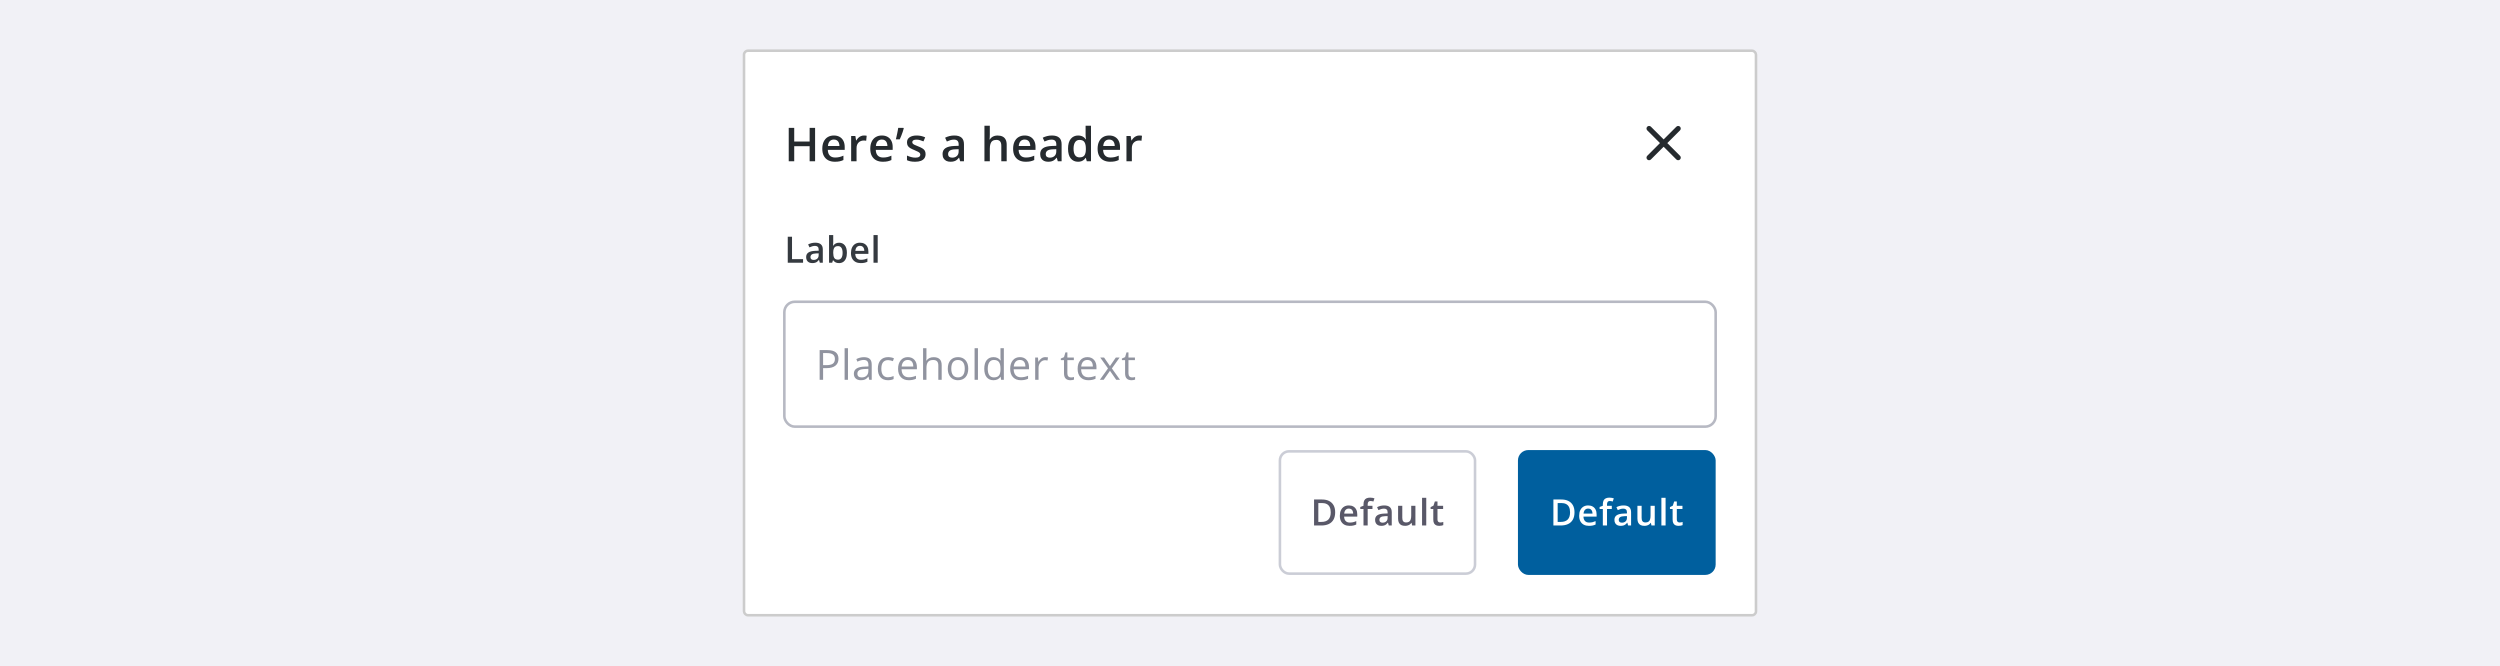 <svg width="961" height="256" viewBox="0 0 961 256" fill="none" xmlns="http://www.w3.org/2000/svg">
<rect width="961" height="256" fill="#F1F1F6"/>
<g filter="url(#filter0_d_431_73255)">
<rect x="285.5" y="19" width="390" height="218" rx="2" fill="white"/>
<path d="M313.321 62H311.221V56.199H305.297V62H303.188V49.15H305.297V54.406H311.221V49.15H313.321V62ZM320.538 52.086C321.405 52.086 322.149 52.265 322.77 52.622C323.391 52.98 323.869 53.486 324.203 54.143C324.537 54.799 324.704 55.584 324.704 56.498V57.605H318.209C318.232 58.549 318.484 59.275 318.964 59.785C319.451 60.295 320.13 60.55 321.004 60.55C321.625 60.55 322.181 60.491 322.673 60.374C323.171 60.251 323.684 60.072 324.212 59.838V61.517C323.725 61.745 323.23 61.912 322.726 62.018C322.222 62.123 321.619 62.176 320.916 62.176C319.961 62.176 319.12 61.991 318.393 61.622C317.672 61.247 317.107 60.69 316.697 59.952C316.293 59.214 316.09 58.297 316.09 57.201C316.09 56.111 316.275 55.185 316.644 54.424C317.013 53.662 317.532 53.082 318.2 52.684C318.868 52.285 319.647 52.086 320.538 52.086ZM320.538 53.642C319.887 53.642 319.36 53.852 318.956 54.274C318.557 54.696 318.323 55.315 318.253 56.129H322.682C322.676 55.643 322.594 55.212 322.436 54.837C322.284 54.462 322.049 54.169 321.733 53.958C321.422 53.747 321.024 53.642 320.538 53.642ZM332.113 52.086C332.278 52.086 332.456 52.095 332.65 52.112C332.843 52.13 333.01 52.153 333.151 52.183L332.957 54.116C332.834 54.081 332.682 54.055 332.5 54.037C332.324 54.02 332.166 54.011 332.026 54.011C331.656 54.011 331.305 54.072 330.971 54.195C330.637 54.312 330.341 54.494 330.083 54.74C329.825 54.98 329.623 55.282 329.477 55.645C329.33 56.009 329.257 56.431 329.257 56.911V62H327.183V52.27H328.8L329.081 53.984H329.178C329.371 53.639 329.612 53.322 329.899 53.035C330.186 52.748 330.514 52.52 330.883 52.35C331.258 52.174 331.668 52.086 332.113 52.086ZM338.978 52.086C339.846 52.086 340.59 52.265 341.211 52.622C341.832 52.98 342.309 53.486 342.643 54.143C342.977 54.799 343.144 55.584 343.144 56.498V57.605H336.649C336.673 58.549 336.925 59.275 337.405 59.785C337.891 60.295 338.571 60.55 339.444 60.55C340.065 60.55 340.622 60.491 341.114 60.374C341.612 60.251 342.125 60.072 342.652 59.838V61.517C342.166 61.745 341.671 61.912 341.167 62.018C340.663 62.123 340.059 62.176 339.356 62.176C338.401 62.176 337.56 61.991 336.834 61.622C336.113 61.247 335.548 60.69 335.138 59.952C334.733 59.214 334.531 58.297 334.531 57.201C334.531 56.111 334.716 55.185 335.085 54.424C335.454 53.662 335.972 53.082 336.64 52.684C337.308 52.285 338.088 52.086 338.978 52.086ZM338.978 53.642C338.328 53.642 337.801 53.852 337.396 54.274C336.998 54.696 336.763 55.315 336.693 56.129H341.123C341.117 55.643 341.035 55.212 340.877 54.837C340.724 54.462 340.49 54.169 340.174 53.958C339.863 53.747 339.465 53.642 338.978 53.642ZM347.276 49.15L347.408 49.344C347.302 49.772 347.164 50.228 346.995 50.715C346.83 51.201 346.652 51.688 346.458 52.174C346.265 52.66 346.069 53.12 345.87 53.554H344.375C344.457 53.208 344.542 52.845 344.63 52.464C344.718 52.077 344.803 51.69 344.885 51.304C344.967 50.911 345.04 50.533 345.105 50.17C345.169 49.801 345.225 49.461 345.272 49.15H347.276ZM355.793 59.223C355.793 59.861 355.638 60.4 355.327 60.84C355.017 61.279 354.562 61.613 353.965 61.842C353.373 62.065 352.646 62.176 351.785 62.176C351.105 62.176 350.52 62.126 350.027 62.026C349.541 61.933 349.081 61.786 348.647 61.587V59.803C349.11 60.02 349.629 60.207 350.203 60.365C350.783 60.523 351.331 60.602 351.847 60.602C352.526 60.602 353.016 60.497 353.314 60.286C353.613 60.069 353.763 59.782 353.763 59.425C353.763 59.214 353.701 59.026 353.578 58.862C353.461 58.692 353.238 58.52 352.91 58.344C352.588 58.162 352.113 57.945 351.486 57.693C350.871 57.447 350.353 57.201 349.931 56.955C349.509 56.709 349.189 56.413 348.973 56.067C348.756 55.716 348.647 55.268 348.647 54.723C348.647 53.861 348.987 53.208 349.667 52.763C350.353 52.312 351.258 52.086 352.383 52.086C352.98 52.086 353.543 52.148 354.07 52.27C354.604 52.388 355.125 52.56 355.635 52.789L354.984 54.345C354.545 54.151 354.103 53.993 353.657 53.87C353.218 53.741 352.77 53.677 352.312 53.677C351.779 53.677 351.372 53.759 351.091 53.923C350.815 54.087 350.678 54.321 350.678 54.626C350.678 54.855 350.745 55.048 350.88 55.206C351.015 55.364 351.246 55.523 351.574 55.681C351.908 55.839 352.371 56.035 352.963 56.27C353.543 56.492 354.044 56.727 354.466 56.973C354.894 57.213 355.222 57.509 355.45 57.86C355.679 58.212 355.793 58.666 355.793 59.223ZM366.816 52.086C368.046 52.086 368.975 52.358 369.602 52.903C370.235 53.448 370.551 54.298 370.551 55.452V62H369.083L368.688 60.62H368.617C368.342 60.972 368.058 61.262 367.765 61.49C367.472 61.719 367.132 61.889 366.745 62C366.364 62.117 365.899 62.176 365.348 62.176C364.768 62.176 364.249 62.07 363.792 61.859C363.335 61.643 362.975 61.315 362.711 60.875C362.447 60.435 362.316 59.879 362.316 59.205C362.316 58.203 362.688 57.45 363.432 56.946C364.182 56.442 365.313 56.164 366.824 56.111L368.512 56.05V55.54C368.512 54.866 368.354 54.386 368.037 54.099C367.727 53.812 367.287 53.668 366.719 53.668C366.233 53.668 365.761 53.738 365.304 53.879C364.847 54.02 364.402 54.192 363.968 54.398L363.3 52.938C363.775 52.687 364.314 52.481 364.917 52.323C365.527 52.165 366.159 52.086 366.816 52.086ZM368.503 57.351L367.246 57.395C366.215 57.43 365.491 57.605 365.075 57.922C364.659 58.238 364.451 58.672 364.451 59.223C364.451 59.703 364.595 60.055 364.882 60.277C365.169 60.494 365.547 60.602 366.016 60.602C366.731 60.602 367.322 60.4 367.791 59.996C368.266 59.586 368.503 58.985 368.503 58.194V57.351ZM380.484 48.324V51.761C380.484 52.118 380.472 52.467 380.449 52.807C380.431 53.147 380.411 53.41 380.387 53.598H380.501C380.706 53.258 380.958 52.98 381.257 52.763C381.556 52.54 381.89 52.373 382.259 52.262C382.634 52.15 383.033 52.095 383.454 52.095C384.199 52.095 384.831 52.221 385.353 52.473C385.874 52.719 386.273 53.102 386.548 53.624C386.829 54.145 386.97 54.822 386.97 55.654V62H384.905V56.041C384.905 55.285 384.749 54.72 384.439 54.345C384.128 53.964 383.648 53.773 382.997 53.773C382.371 53.773 381.872 53.905 381.503 54.169C381.14 54.427 380.879 54.81 380.721 55.32C380.563 55.824 380.484 56.44 380.484 57.166V62H378.418V48.324H380.484ZM393.888 52.086C394.755 52.086 395.499 52.265 396.12 52.622C396.741 52.98 397.219 53.486 397.553 54.143C397.887 54.799 398.054 55.584 398.054 56.498V57.605H391.559C391.582 58.549 391.834 59.275 392.314 59.785C392.801 60.295 393.48 60.55 394.354 60.55C394.975 60.55 395.531 60.491 396.023 60.374C396.521 60.251 397.034 60.072 397.562 59.838V61.517C397.075 61.745 396.58 61.912 396.076 62.018C395.572 62.123 394.969 62.176 394.266 62.176C393.311 62.176 392.47 61.991 391.743 61.622C391.022 61.247 390.457 60.69 390.047 59.952C389.643 59.214 389.44 58.297 389.44 57.201C389.44 56.111 389.625 55.185 389.994 54.424C390.363 53.662 390.882 53.082 391.55 52.684C392.218 52.285 392.997 52.086 393.888 52.086ZM393.888 53.642C393.237 53.642 392.71 53.852 392.306 54.274C391.907 54.696 391.673 55.315 391.603 56.129H396.032C396.026 55.643 395.944 55.212 395.786 54.837C395.634 54.462 395.399 54.169 395.083 53.958C394.772 53.747 394.374 53.642 393.888 53.642ZM404.347 52.086C405.578 52.086 406.506 52.358 407.133 52.903C407.766 53.448 408.083 54.298 408.083 55.452V62H406.615L406.219 60.62H406.149C405.874 60.972 405.589 61.262 405.296 61.49C405.004 61.719 404.664 61.889 404.277 62C403.896 62.117 403.43 62.176 402.879 62.176C402.299 62.176 401.781 62.07 401.324 61.859C400.867 61.643 400.506 61.315 400.243 60.875C399.979 60.435 399.847 59.879 399.847 59.205C399.847 58.203 400.219 57.45 400.963 56.946C401.713 56.442 402.844 56.164 404.356 56.111L406.044 56.05V55.54C406.044 54.866 405.885 54.386 405.569 54.099C405.258 53.812 404.819 53.668 404.251 53.668C403.764 53.668 403.293 53.738 402.836 53.879C402.379 54.02 401.933 54.192 401.5 54.398L400.832 52.938C401.306 52.687 401.845 52.481 402.449 52.323C403.058 52.165 403.691 52.086 404.347 52.086ZM406.035 57.351L404.778 57.395C403.747 57.43 403.023 57.605 402.607 57.922C402.191 58.238 401.983 58.672 401.983 59.223C401.983 59.703 402.127 60.055 402.414 60.277C402.701 60.494 403.079 60.602 403.547 60.602C404.262 60.602 404.854 60.4 405.323 59.996C405.797 59.586 406.035 58.985 406.035 58.194V57.351ZM414.394 62.176C413.234 62.176 412.302 61.754 411.599 60.91C410.902 60.06 410.553 58.81 410.553 57.157C410.553 55.487 410.907 54.225 411.616 53.369C412.331 52.514 413.272 52.086 414.438 52.086C414.93 52.086 415.361 52.153 415.73 52.288C416.099 52.417 416.415 52.593 416.679 52.815C416.948 53.038 417.177 53.287 417.364 53.562H417.461C417.432 53.381 417.397 53.12 417.356 52.78C417.321 52.435 417.303 52.115 417.303 51.822V48.324H419.377V62H417.76L417.391 60.673H417.303C417.127 60.954 416.904 61.209 416.635 61.438C416.371 61.66 416.055 61.839 415.686 61.974C415.322 62.108 414.892 62.176 414.394 62.176ZM414.974 60.497C415.859 60.497 416.483 60.242 416.846 59.732C417.209 59.223 417.397 58.458 417.408 57.438V57.166C417.408 56.076 417.233 55.241 416.881 54.661C416.529 54.075 415.888 53.782 414.956 53.782C414.212 53.782 413.644 54.084 413.251 54.688C412.864 55.285 412.671 56.12 412.671 57.192C412.671 58.265 412.864 59.085 413.251 59.653C413.644 60.216 414.218 60.497 414.974 60.497ZM426.365 52.086C427.232 52.086 427.976 52.265 428.597 52.622C429.219 52.98 429.696 53.486 430.03 54.143C430.364 54.799 430.531 55.584 430.531 56.498V57.605H424.036C424.059 58.549 424.311 59.275 424.792 59.785C425.278 60.295 425.958 60.55 426.831 60.55C427.452 60.55 428.009 60.491 428.501 60.374C428.999 60.251 429.512 60.072 430.039 59.838V61.517C429.553 61.745 429.057 61.912 428.554 62.018C428.05 62.123 427.446 62.176 426.743 62.176C425.788 62.176 424.947 61.991 424.221 61.622C423.5 61.247 422.934 60.69 422.524 59.952C422.12 59.214 421.918 58.297 421.918 57.201C421.918 56.111 422.102 55.185 422.471 54.424C422.841 53.662 423.359 53.082 424.027 52.684C424.695 52.285 425.474 52.086 426.365 52.086ZM426.365 53.642C425.715 53.642 425.187 53.852 424.783 54.274C424.385 54.696 424.15 55.315 424.08 56.129H428.51C428.504 55.643 428.422 55.212 428.263 54.837C428.111 54.462 427.877 54.169 427.56 53.958C427.25 53.747 426.851 53.642 426.365 53.642ZM437.941 52.086C438.105 52.086 438.284 52.095 438.477 52.112C438.67 52.13 438.837 52.153 438.978 52.183L438.785 54.116C438.662 54.081 438.509 54.055 438.328 54.037C438.152 54.02 437.994 54.011 437.853 54.011C437.484 54.011 437.132 54.072 436.798 54.195C436.464 54.312 436.168 54.494 435.911 54.74C435.653 54.98 435.451 55.282 435.304 55.645C435.158 56.009 435.084 56.431 435.084 56.911V62H433.01V52.27H434.627L434.909 53.984H435.005C435.199 53.639 435.439 53.322 435.726 53.035C436.013 52.748 436.341 52.52 436.71 52.35C437.085 52.174 437.496 52.086 437.941 52.086Z" fill="#252A2E"/>
<path d="M645.8 48.71C645.708 48.617 645.598 48.544 645.477 48.493C645.356 48.443 645.226 48.417 645.095 48.417C644.964 48.417 644.835 48.443 644.714 48.493C644.593 48.544 644.483 48.617 644.39 48.71L639.5 53.59L634.61 48.7C634.518 48.607 634.408 48.534 634.287 48.484C634.166 48.434 634.036 48.408 633.905 48.408C633.774 48.408 633.645 48.434 633.524 48.484C633.403 48.534 633.293 48.607 633.2 48.7C633.108 48.793 633.034 48.903 632.984 49.023C632.934 49.144 632.908 49.274 632.908 49.405C632.908 49.536 632.934 49.666 632.984 49.786C633.034 49.907 633.108 50.017 633.2 50.11L638.09 55L633.2 59.89C633.108 59.983 633.034 60.093 632.984 60.213C632.934 60.334 632.908 60.464 632.908 60.595C632.908 60.726 632.934 60.856 632.984 60.977C633.034 61.097 633.108 61.207 633.2 61.3C633.293 61.393 633.403 61.466 633.524 61.516C633.645 61.566 633.774 61.592 633.905 61.592C634.036 61.592 634.166 61.566 634.287 61.516C634.408 61.466 634.518 61.393 634.61 61.3L639.5 56.41L644.39 61.3C644.483 61.393 644.593 61.466 644.714 61.516C644.835 61.566 644.964 61.592 645.095 61.592C645.226 61.592 645.356 61.566 645.477 61.516C645.598 61.466 645.708 61.393 645.8 61.3C645.893 61.207 645.966 61.097 646.016 60.977C646.066 60.856 646.092 60.726 646.092 60.595C646.092 60.464 646.066 60.334 646.016 60.213C645.966 60.093 645.893 59.983 645.8 59.89L640.91 55L645.8 50.11C646.18 49.73 646.18 49.09 645.8 48.71Z" fill="#252A2E"/>
<path d="M302.812 101V91.006H304.453V99.606H308.698V101H302.812ZM313.38 93.289C314.338 93.289 315.06 93.501 315.547 93.925C316.04 94.349 316.286 95.009 316.286 95.907V101H315.144L314.837 99.927H314.782C314.568 100.2 314.347 100.426 314.119 100.604C313.891 100.781 313.627 100.913 313.326 101C313.03 101.091 312.667 101.137 312.239 101.137C311.788 101.137 311.384 101.055 311.029 100.891C310.673 100.722 310.393 100.467 310.188 100.125C309.983 99.783 309.88 99.35 309.88 98.826C309.88 98.047 310.17 97.461 310.749 97.069C311.332 96.677 312.212 96.461 313.387 96.42L314.7 96.372V95.976C314.7 95.451 314.577 95.078 314.331 94.855C314.089 94.631 313.747 94.519 313.305 94.519C312.927 94.519 312.56 94.574 312.205 94.684C311.849 94.793 311.503 94.927 311.166 95.087L310.646 93.952C311.015 93.756 311.435 93.597 311.904 93.474C312.378 93.351 312.87 93.289 313.38 93.289ZM314.693 97.384L313.715 97.418C312.913 97.445 312.351 97.582 312.027 97.828C311.703 98.074 311.542 98.412 311.542 98.84C311.542 99.213 311.653 99.487 311.877 99.66C312.1 99.829 312.394 99.913 312.758 99.913C313.314 99.913 313.775 99.756 314.139 99.441C314.508 99.122 314.693 98.655 314.693 98.04V97.384ZM320.291 90.363V92.927C320.291 93.223 320.282 93.515 320.264 93.802C320.25 94.084 320.237 94.305 320.223 94.465H320.291C320.496 94.137 320.781 93.861 321.146 93.638C321.515 93.41 321.987 93.296 322.561 93.296C323.459 93.296 324.181 93.626 324.728 94.287C325.275 94.943 325.548 95.916 325.548 97.206C325.548 98.063 325.423 98.783 325.172 99.366C324.921 99.95 324.568 100.392 324.112 100.692C323.661 100.989 323.13 101.137 322.52 101.137C321.946 101.137 321.481 101.032 321.125 100.822C320.774 100.608 320.499 100.36 320.298 100.077H320.182L319.888 101H318.685V90.363H320.291ZM322.137 94.602C321.681 94.602 321.319 94.693 321.05 94.875C320.786 95.057 320.594 95.331 320.476 95.695C320.357 96.055 320.296 96.513 320.291 97.069V97.213C320.291 98.056 320.423 98.701 320.688 99.147C320.957 99.594 321.444 99.817 322.151 99.817C322.711 99.817 323.142 99.592 323.443 99.141C323.743 98.685 323.894 98.033 323.894 97.186C323.894 96.329 323.743 95.684 323.443 95.251C323.146 94.818 322.711 94.602 322.137 94.602ZM330.572 93.289C331.247 93.289 331.825 93.428 332.308 93.706C332.791 93.984 333.163 94.378 333.423 94.889C333.682 95.399 333.812 96.01 333.812 96.721V97.582H328.761C328.779 98.316 328.975 98.881 329.348 99.277C329.727 99.674 330.255 99.872 330.934 99.872C331.417 99.872 331.85 99.826 332.233 99.735C332.621 99.64 333.019 99.501 333.429 99.318V100.624C333.051 100.802 332.666 100.932 332.274 101.014C331.882 101.096 331.413 101.137 330.866 101.137C330.123 101.137 329.469 100.993 328.904 100.706C328.344 100.414 327.904 99.981 327.585 99.407C327.27 98.833 327.113 98.12 327.113 97.268C327.113 96.42 327.257 95.7 327.544 95.107C327.831 94.515 328.234 94.064 328.754 93.754C329.273 93.444 329.879 93.289 330.572 93.289ZM330.572 94.499C330.066 94.499 329.656 94.663 329.342 94.991C329.032 95.319 328.849 95.8 328.795 96.434H332.24C332.235 96.055 332.172 95.72 332.049 95.429C331.93 95.137 331.748 94.909 331.502 94.745C331.26 94.581 330.95 94.499 330.572 94.499ZM337.387 101H335.774V90.363H337.387V101Z" fill="#353A40"/>
<rect x="301.5" y="116" width="358" height="48" rx="4" fill="white"/>
<path d="M322.312 137.906C322.312 139.062 321.917 139.953 321.125 140.578C320.339 141.198 319.211 141.508 317.742 141.508H316.398V146H315.07V134.578H318.031C320.885 134.578 322.312 135.688 322.312 137.906ZM316.398 140.367H317.594C318.771 140.367 319.622 140.177 320.148 139.797C320.674 139.417 320.938 138.807 320.938 137.969C320.938 137.214 320.69 136.651 320.195 136.281C319.701 135.911 318.93 135.727 317.883 135.727H316.398V140.367ZM325.962 146H324.666V133.844H325.962V146ZM334.128 146L333.87 144.781H333.808C333.381 145.318 332.954 145.682 332.527 145.875C332.105 146.062 331.576 146.156 330.941 146.156C330.092 146.156 329.425 145.938 328.941 145.5C328.461 145.062 328.222 144.44 328.222 143.633C328.222 141.904 329.605 140.997 332.37 140.914L333.823 140.867V140.336C333.823 139.664 333.678 139.169 333.386 138.852C333.099 138.529 332.639 138.367 332.003 138.367C331.29 138.367 330.482 138.586 329.581 139.023L329.183 138.031C329.605 137.802 330.066 137.622 330.566 137.492C331.071 137.362 331.576 137.297 332.081 137.297C333.102 137.297 333.857 137.523 334.347 137.977C334.842 138.43 335.089 139.156 335.089 140.156V146H334.128ZM331.198 145.086C332.006 145.086 332.639 144.865 333.097 144.422C333.56 143.979 333.792 143.359 333.792 142.562V141.789L332.495 141.844C331.464 141.88 330.719 142.042 330.261 142.328C329.808 142.609 329.581 143.049 329.581 143.648C329.581 144.117 329.722 144.474 330.003 144.719C330.29 144.964 330.688 145.086 331.198 145.086ZM341.341 146.156C340.101 146.156 339.14 145.776 338.458 145.016C337.781 144.25 337.442 143.169 337.442 141.773C337.442 140.341 337.786 139.234 338.473 138.453C339.166 137.672 340.151 137.281 341.427 137.281C341.838 137.281 342.249 137.326 342.661 137.414C343.072 137.503 343.395 137.607 343.63 137.727L343.231 138.828C342.945 138.714 342.632 138.62 342.294 138.547C341.955 138.469 341.656 138.43 341.395 138.43C339.656 138.43 338.786 139.539 338.786 141.758C338.786 142.81 338.997 143.617 339.419 144.18C339.846 144.742 340.476 145.023 341.309 145.023C342.023 145.023 342.755 144.87 343.505 144.562V145.711C342.932 146.008 342.21 146.156 341.341 146.156ZM349.311 146.156C348.045 146.156 347.045 145.771 346.311 145C345.582 144.229 345.217 143.159 345.217 141.789C345.217 140.409 345.556 139.312 346.233 138.5C346.915 137.688 347.829 137.281 348.975 137.281C350.048 137.281 350.897 137.635 351.522 138.344C352.147 139.047 352.459 139.977 352.459 141.133V141.953H346.561C346.587 142.958 346.84 143.721 347.319 144.242C347.803 144.763 348.483 145.023 349.358 145.023C350.28 145.023 351.191 144.831 352.092 144.445V145.602C351.634 145.799 351.199 145.94 350.788 146.023C350.381 146.112 349.889 146.156 349.311 146.156ZM348.959 138.367C348.272 138.367 347.722 138.591 347.311 139.039C346.905 139.487 346.665 140.107 346.592 140.898H351.069C351.069 140.081 350.886 139.456 350.522 139.023C350.157 138.586 349.636 138.367 348.959 138.367ZM360.688 146V140.461C360.688 139.763 360.529 139.242 360.211 138.898C359.893 138.555 359.396 138.383 358.719 138.383C357.818 138.383 357.159 138.628 356.742 139.117C356.331 139.607 356.125 140.409 356.125 141.523V146H354.828V133.844H356.125V137.523C356.125 137.966 356.104 138.333 356.062 138.625H356.141C356.396 138.214 356.758 137.891 357.227 137.656C357.701 137.417 358.24 137.297 358.844 137.297C359.891 137.297 360.674 137.547 361.195 138.047C361.721 138.542 361.984 139.331 361.984 140.414V146H360.688ZM372.197 141.711C372.197 143.107 371.845 144.198 371.142 144.984C370.439 145.766 369.468 146.156 368.228 146.156C367.463 146.156 366.783 145.977 366.189 145.617C365.595 145.258 365.137 144.742 364.814 144.07C364.491 143.398 364.33 142.612 364.33 141.711C364.33 140.315 364.679 139.229 365.377 138.453C366.074 137.672 367.043 137.281 368.283 137.281C369.481 137.281 370.431 137.68 371.134 138.477C371.843 139.273 372.197 140.352 372.197 141.711ZM365.673 141.711C365.673 142.805 365.892 143.638 366.33 144.211C366.767 144.784 367.41 145.07 368.259 145.07C369.108 145.07 369.752 144.786 370.189 144.219C370.632 143.646 370.853 142.81 370.853 141.711C370.853 140.622 370.632 139.797 370.189 139.234C369.752 138.667 369.103 138.383 368.244 138.383C367.395 138.383 366.754 138.661 366.322 139.219C365.89 139.776 365.673 140.607 365.673 141.711ZM375.925 146H374.628V133.844H375.925V146ZM384.653 144.852H384.583C383.984 145.721 383.088 146.156 381.895 146.156C380.776 146.156 379.903 145.773 379.278 145.008C378.658 144.242 378.348 143.154 378.348 141.742C378.348 140.331 378.661 139.234 379.286 138.453C379.911 137.672 380.781 137.281 381.895 137.281C383.057 137.281 383.947 137.703 384.567 138.547H384.669L384.614 137.93L384.583 137.328V133.844H385.88V146H384.825L384.653 144.852ZM382.059 145.07C382.945 145.07 383.585 144.831 383.981 144.352C384.382 143.867 384.583 143.089 384.583 142.016V141.742C384.583 140.529 384.38 139.664 383.973 139.148C383.572 138.628 382.929 138.367 382.044 138.367C381.283 138.367 380.7 138.664 380.294 139.258C379.893 139.846 379.692 140.68 379.692 141.758C379.692 142.852 379.893 143.677 380.294 144.234C380.695 144.792 381.283 145.07 382.059 145.07ZM392.405 146.156C391.139 146.156 390.139 145.771 389.405 145C388.676 144.229 388.311 143.159 388.311 141.789C388.311 140.409 388.649 139.312 389.327 138.5C390.009 137.688 390.923 137.281 392.069 137.281C393.142 137.281 393.991 137.635 394.616 138.344C395.241 139.047 395.553 139.977 395.553 141.133V141.953H389.655C389.681 142.958 389.933 143.721 390.412 144.242C390.897 144.763 391.577 145.023 392.452 145.023C393.373 145.023 394.285 144.831 395.186 144.445V145.602C394.728 145.799 394.293 145.94 393.881 146.023C393.475 146.112 392.983 146.156 392.405 146.156ZM392.053 138.367C391.366 138.367 390.816 138.591 390.405 139.039C389.998 139.487 389.759 140.107 389.686 140.898H394.162C394.162 140.081 393.98 139.456 393.616 139.023C393.251 138.586 392.73 138.367 392.053 138.367ZM401.828 137.281C402.208 137.281 402.549 137.312 402.852 137.375L402.672 138.578C402.318 138.5 402.005 138.461 401.734 138.461C401.042 138.461 400.448 138.742 399.953 139.305C399.464 139.867 399.219 140.568 399.219 141.406V146H397.922V137.438H398.992L399.141 139.023H399.203C399.521 138.466 399.904 138.036 400.352 137.734C400.799 137.432 401.292 137.281 401.828 137.281ZM411.675 145.086C411.904 145.086 412.126 145.07 412.339 145.039C412.553 145.003 412.722 144.966 412.847 144.93V145.922C412.706 145.99 412.498 146.044 412.222 146.086C411.951 146.133 411.706 146.156 411.488 146.156C409.831 146.156 409.003 145.284 409.003 143.539V138.445H407.777V137.82L409.003 137.281L409.55 135.453H410.3V137.438H412.784V138.445H410.3V143.484C410.3 144 410.422 144.396 410.667 144.672C410.912 144.948 411.248 145.086 411.675 145.086ZM418.333 146.156C417.067 146.156 416.067 145.771 415.333 145C414.604 144.229 414.239 143.159 414.239 141.789C414.239 140.409 414.578 139.312 415.255 138.5C415.937 137.688 416.851 137.281 417.997 137.281C419.07 137.281 419.919 137.635 420.544 138.344C421.169 139.047 421.481 139.977 421.481 141.133V141.953H415.583C415.609 142.958 415.861 143.721 416.341 144.242C416.825 144.763 417.505 145.023 418.38 145.023C419.302 145.023 420.213 144.831 421.114 144.445V145.602C420.656 145.799 420.221 145.94 419.809 146.023C419.403 146.112 418.911 146.156 418.333 146.156ZM417.981 138.367C417.294 138.367 416.744 138.591 416.333 139.039C415.927 139.487 415.687 140.107 415.614 140.898H420.091C420.091 140.081 419.908 139.456 419.544 139.023C419.179 138.586 418.658 138.367 417.981 138.367ZM425.912 141.617L422.936 137.438H424.412L426.67 140.719L428.92 137.438H430.381L427.405 141.617L430.537 146H429.069L426.67 142.531L424.248 146H422.78L425.912 141.617ZM435.156 145.086C435.385 145.086 435.607 145.07 435.82 145.039C436.034 145.003 436.203 144.966 436.328 144.93V145.922C436.188 145.99 435.979 146.044 435.703 146.086C435.432 146.133 435.188 146.156 434.969 146.156C433.312 146.156 432.484 145.284 432.484 143.539V138.445H431.258V137.82L432.484 137.281L433.031 135.453H433.781V137.438H436.266V138.445H433.781V143.484C433.781 144 433.904 144.396 434.148 144.672C434.393 144.948 434.729 145.086 435.156 145.086Z" fill="#90939F"/>
<rect x="301.5" y="116" width="358" height="48" rx="4" stroke="#B7B9C3"/>
<path d="M513.239 196.907C513.239 198.033 513.03 198.974 512.61 199.73C512.191 200.482 511.583 201.05 510.785 201.433C509.988 201.811 509.026 202 507.9 202H505.125V192.006H508.201C509.236 192.006 510.129 192.193 510.881 192.566C511.633 192.936 512.214 193.485 512.624 194.214C513.034 194.938 513.239 195.836 513.239 196.907ZM511.53 196.955C511.53 196.135 511.4 195.46 511.141 194.932C510.885 194.403 510.507 194.011 510.006 193.756C509.509 193.496 508.896 193.366 508.167 193.366H506.766V200.626H507.928C509.135 200.626 510.038 200.318 510.635 199.703C511.232 199.088 511.53 198.172 511.53 196.955ZM518.493 194.289C519.168 194.289 519.746 194.428 520.229 194.706C520.713 194.984 521.084 195.378 521.344 195.889C521.604 196.399 521.733 197.01 521.733 197.721V198.582H516.682C516.7 199.316 516.896 199.881 517.27 200.277C517.648 200.674 518.176 200.872 518.855 200.872C519.339 200.872 519.771 200.826 520.154 200.735C520.542 200.64 520.94 200.501 521.351 200.318V201.624C520.972 201.802 520.587 201.932 520.195 202.014C519.803 202.096 519.334 202.137 518.787 202.137C518.044 202.137 517.39 201.993 516.825 201.706C516.265 201.414 515.825 200.981 515.506 200.407C515.191 199.833 515.034 199.12 515.034 198.268C515.034 197.42 515.178 196.7 515.465 196.107C515.752 195.515 516.155 195.064 516.675 194.754C517.194 194.444 517.8 194.289 518.493 194.289ZM518.493 195.499C517.987 195.499 517.577 195.663 517.263 195.991C516.953 196.319 516.771 196.8 516.716 197.434H520.161C520.157 197.055 520.093 196.72 519.97 196.429C519.851 196.137 519.669 195.909 519.423 195.745C519.181 195.581 518.871 195.499 518.493 195.499ZM527.575 195.656H525.736V202H524.13V195.656H522.893V194.884L524.13 194.412V193.886C524.13 193.243 524.23 192.733 524.431 192.354C524.636 191.976 524.927 191.705 525.306 191.541C525.688 191.372 526.144 191.288 526.673 191.288C527.019 191.288 527.336 191.318 527.623 191.377C527.91 191.432 528.152 191.495 528.348 191.568L527.931 192.785C527.776 192.735 527.603 192.689 527.411 192.648C527.22 192.603 527.015 192.58 526.796 192.58C526.431 192.58 526.162 192.694 525.989 192.922C525.821 193.15 525.736 193.482 525.736 193.92V194.433H527.575V195.656ZM532.084 194.289C533.041 194.289 533.763 194.501 534.251 194.925C534.743 195.349 534.989 196.009 534.989 196.907V202H533.848L533.54 200.927H533.485C533.271 201.2 533.05 201.426 532.822 201.604C532.594 201.781 532.33 201.913 532.029 202C531.733 202.091 531.371 202.137 530.942 202.137C530.491 202.137 530.088 202.055 529.732 201.891C529.377 201.722 529.097 201.467 528.892 201.125C528.687 200.783 528.584 200.35 528.584 199.826C528.584 199.047 528.873 198.461 529.452 198.069C530.035 197.677 530.915 197.461 532.091 197.42L533.403 197.372V196.976C533.403 196.451 533.28 196.078 533.034 195.854C532.793 195.631 532.451 195.52 532.009 195.52C531.631 195.52 531.264 195.574 530.908 195.684C530.553 195.793 530.206 195.927 529.869 196.087L529.35 194.952C529.719 194.756 530.138 194.597 530.607 194.474C531.081 194.351 531.574 194.289 532.084 194.289ZM533.396 198.384L532.419 198.418C531.617 198.445 531.054 198.582 530.73 198.828C530.407 199.074 530.245 199.411 530.245 199.84C530.245 200.214 530.357 200.487 530.58 200.66C530.803 200.829 531.097 200.913 531.462 200.913C532.018 200.913 532.478 200.756 532.843 200.441C533.212 200.122 533.396 199.655 533.396 199.04V198.384ZM544.085 194.433V202H542.82L542.602 200.981H542.513C542.353 201.241 542.15 201.458 541.904 201.631C541.658 201.799 541.385 201.925 541.084 202.007C540.783 202.093 540.466 202.137 540.134 202.137C539.564 202.137 539.076 202.041 538.671 201.85C538.27 201.654 537.962 201.353 537.748 200.947C537.534 200.542 537.427 200.018 537.427 199.375V194.433H539.04V199.074C539.04 199.662 539.159 200.102 539.396 200.394C539.637 200.685 540.011 200.831 540.517 200.831C541.004 200.831 541.392 200.731 541.679 200.53C541.966 200.33 542.169 200.034 542.287 199.642C542.41 199.25 542.472 198.769 542.472 198.199V194.433H544.085ZM548.252 202H546.639V191.363H548.252V202ZM553.615 200.838C553.825 200.838 554.032 200.82 554.237 200.783C554.442 200.742 554.629 200.694 554.798 200.64V201.856C554.62 201.934 554.39 202 554.107 202.055C553.825 202.109 553.531 202.137 553.226 202.137C552.797 202.137 552.412 202.066 552.07 201.925C551.729 201.779 551.457 201.531 551.257 201.18C551.056 200.829 550.956 200.343 550.956 199.724V195.656H549.924V194.938L551.031 194.371L551.558 192.751H552.569V194.433H554.736V195.656H552.569V199.703C552.569 200.086 552.665 200.371 552.856 200.558C553.048 200.744 553.301 200.838 553.615 200.838Z" fill="#595868"/>
<rect x="492" y="173.5" width="75" height="47" rx="3.5" stroke="#CBCDD6"/>
<rect x="583.5" y="173" width="76" height="48" rx="4" fill="#005F9E"/>
<path d="M605.239 196.907C605.239 198.033 605.03 198.974 604.61 199.73C604.191 200.482 603.583 201.05 602.785 201.433C601.988 201.811 601.026 202 599.9 202H597.125V192.006H600.201C601.236 192.006 602.129 192.193 602.881 192.566C603.633 192.936 604.214 193.485 604.624 194.214C605.034 194.938 605.239 195.836 605.239 196.907ZM603.53 196.955C603.53 196.135 603.4 195.46 603.141 194.932C602.885 194.403 602.507 194.011 602.006 193.756C601.509 193.496 600.896 193.366 600.167 193.366H598.766V200.626H599.928C601.135 200.626 602.038 200.318 602.635 199.703C603.232 199.088 603.53 198.172 603.53 196.955ZM610.493 194.289C611.168 194.289 611.746 194.428 612.229 194.706C612.713 194.984 613.084 195.378 613.344 195.889C613.604 196.399 613.733 197.01 613.733 197.721V198.582H608.682C608.7 199.316 608.896 199.881 609.27 200.277C609.648 200.674 610.176 200.872 610.855 200.872C611.339 200.872 611.771 200.826 612.154 200.735C612.542 200.64 612.94 200.501 613.351 200.318V201.624C612.972 201.802 612.587 201.932 612.195 202.014C611.803 202.096 611.334 202.137 610.787 202.137C610.044 202.137 609.39 201.993 608.825 201.706C608.265 201.414 607.825 200.981 607.506 200.407C607.191 199.833 607.034 199.12 607.034 198.268C607.034 197.42 607.178 196.7 607.465 196.107C607.752 195.515 608.155 195.064 608.675 194.754C609.194 194.444 609.8 194.289 610.493 194.289ZM610.493 195.499C609.987 195.499 609.577 195.663 609.263 195.991C608.953 196.319 608.771 196.8 608.716 197.434H612.161C612.157 197.055 612.093 196.72 611.97 196.429C611.851 196.137 611.669 195.909 611.423 195.745C611.181 195.581 610.871 195.499 610.493 195.499ZM619.575 195.656H617.736V202H616.13V195.656H614.893V194.884L616.13 194.412V193.886C616.13 193.243 616.23 192.733 616.431 192.354C616.636 191.976 616.927 191.705 617.306 191.541C617.688 191.372 618.144 191.288 618.673 191.288C619.019 191.288 619.336 191.318 619.623 191.377C619.91 191.432 620.152 191.495 620.348 191.568L619.931 192.785C619.776 192.735 619.603 192.689 619.411 192.648C619.22 192.603 619.015 192.58 618.796 192.58C618.431 192.58 618.162 192.694 617.989 192.922C617.821 193.15 617.736 193.482 617.736 193.92V194.433H619.575V195.656ZM624.084 194.289C625.041 194.289 625.763 194.501 626.251 194.925C626.743 195.349 626.989 196.009 626.989 196.907V202H625.848L625.54 200.927H625.485C625.271 201.2 625.05 201.426 624.822 201.604C624.594 201.781 624.33 201.913 624.029 202C623.733 202.091 623.371 202.137 622.942 202.137C622.491 202.137 622.088 202.055 621.732 201.891C621.377 201.722 621.097 201.467 620.892 201.125C620.687 200.783 620.584 200.35 620.584 199.826C620.584 199.047 620.873 198.461 621.452 198.069C622.035 197.677 622.915 197.461 624.091 197.42L625.403 197.372V196.976C625.403 196.451 625.28 196.078 625.034 195.854C624.793 195.631 624.451 195.52 624.009 195.52C623.631 195.52 623.264 195.574 622.908 195.684C622.553 195.793 622.206 195.927 621.869 196.087L621.35 194.952C621.719 194.756 622.138 194.597 622.607 194.474C623.081 194.351 623.574 194.289 624.084 194.289ZM625.396 198.384L624.419 198.418C623.617 198.445 623.054 198.582 622.73 198.828C622.407 199.074 622.245 199.411 622.245 199.84C622.245 200.214 622.357 200.487 622.58 200.66C622.803 200.829 623.097 200.913 623.462 200.913C624.018 200.913 624.478 200.756 624.843 200.441C625.212 200.122 625.396 199.655 625.396 199.04V198.384ZM636.085 194.433V202H634.82L634.602 200.981H634.513C634.353 201.241 634.15 201.458 633.904 201.631C633.658 201.799 633.385 201.925 633.084 202.007C632.783 202.093 632.466 202.137 632.134 202.137C631.564 202.137 631.076 202.041 630.671 201.85C630.27 201.654 629.962 201.353 629.748 200.947C629.534 200.542 629.427 200.018 629.427 199.375V194.433H631.04V199.074C631.04 199.662 631.159 200.102 631.396 200.394C631.637 200.685 632.011 200.831 632.517 200.831C633.004 200.831 633.392 200.731 633.679 200.53C633.966 200.33 634.169 200.034 634.287 199.642C634.41 199.25 634.472 198.769 634.472 198.199V194.433H636.085ZM640.252 202H638.639V191.363H640.252V202ZM645.615 200.838C645.825 200.838 646.032 200.82 646.237 200.783C646.442 200.742 646.629 200.694 646.798 200.64V201.856C646.62 201.934 646.39 202 646.107 202.055C645.825 202.109 645.531 202.137 645.226 202.137C644.797 202.137 644.412 202.066 644.07 201.925C643.729 201.779 643.457 201.531 643.257 201.18C643.056 200.829 642.956 200.343 642.956 199.724V195.656H641.924V194.938L643.031 194.371L643.558 192.751H644.569V194.433H646.736V195.656H644.569V199.703C644.569 200.086 644.665 200.371 644.856 200.558C645.048 200.744 645.301 200.838 645.615 200.838Z" fill="white"/>
<rect x="286" y="19.5" width="389" height="217" rx="1.5" stroke="black" stroke-opacity="0.2"/>
</g>
<defs>
<filter id="filter0_d_431_73255" x="277.5" y="11" width="406" height="234" filterUnits="userSpaceOnUse" color-interpolation-filters="sRGB">
<feFlood flood-opacity="0" result="BackgroundImageFix"/>
<feColorMatrix in="SourceAlpha" type="matrix" values="0 0 0 0 0 0 0 0 0 0 0 0 0 0 0 0 0 0 127 0" result="hardAlpha"/>
<feOffset/>
<feGaussianBlur stdDeviation="4"/>
<feColorMatrix type="matrix" values="0 0 0 0 0.212 0 0 0 0 0.208 0 0 0 0 0.271 0 0 0 0.3 0"/>
<feBlend mode="multiply" in2="BackgroundImageFix" result="effect1_dropShadow_431_73255"/>
<feBlend mode="normal" in="SourceGraphic" in2="effect1_dropShadow_431_73255" result="shape"/>
</filter>
</defs>
</svg>
